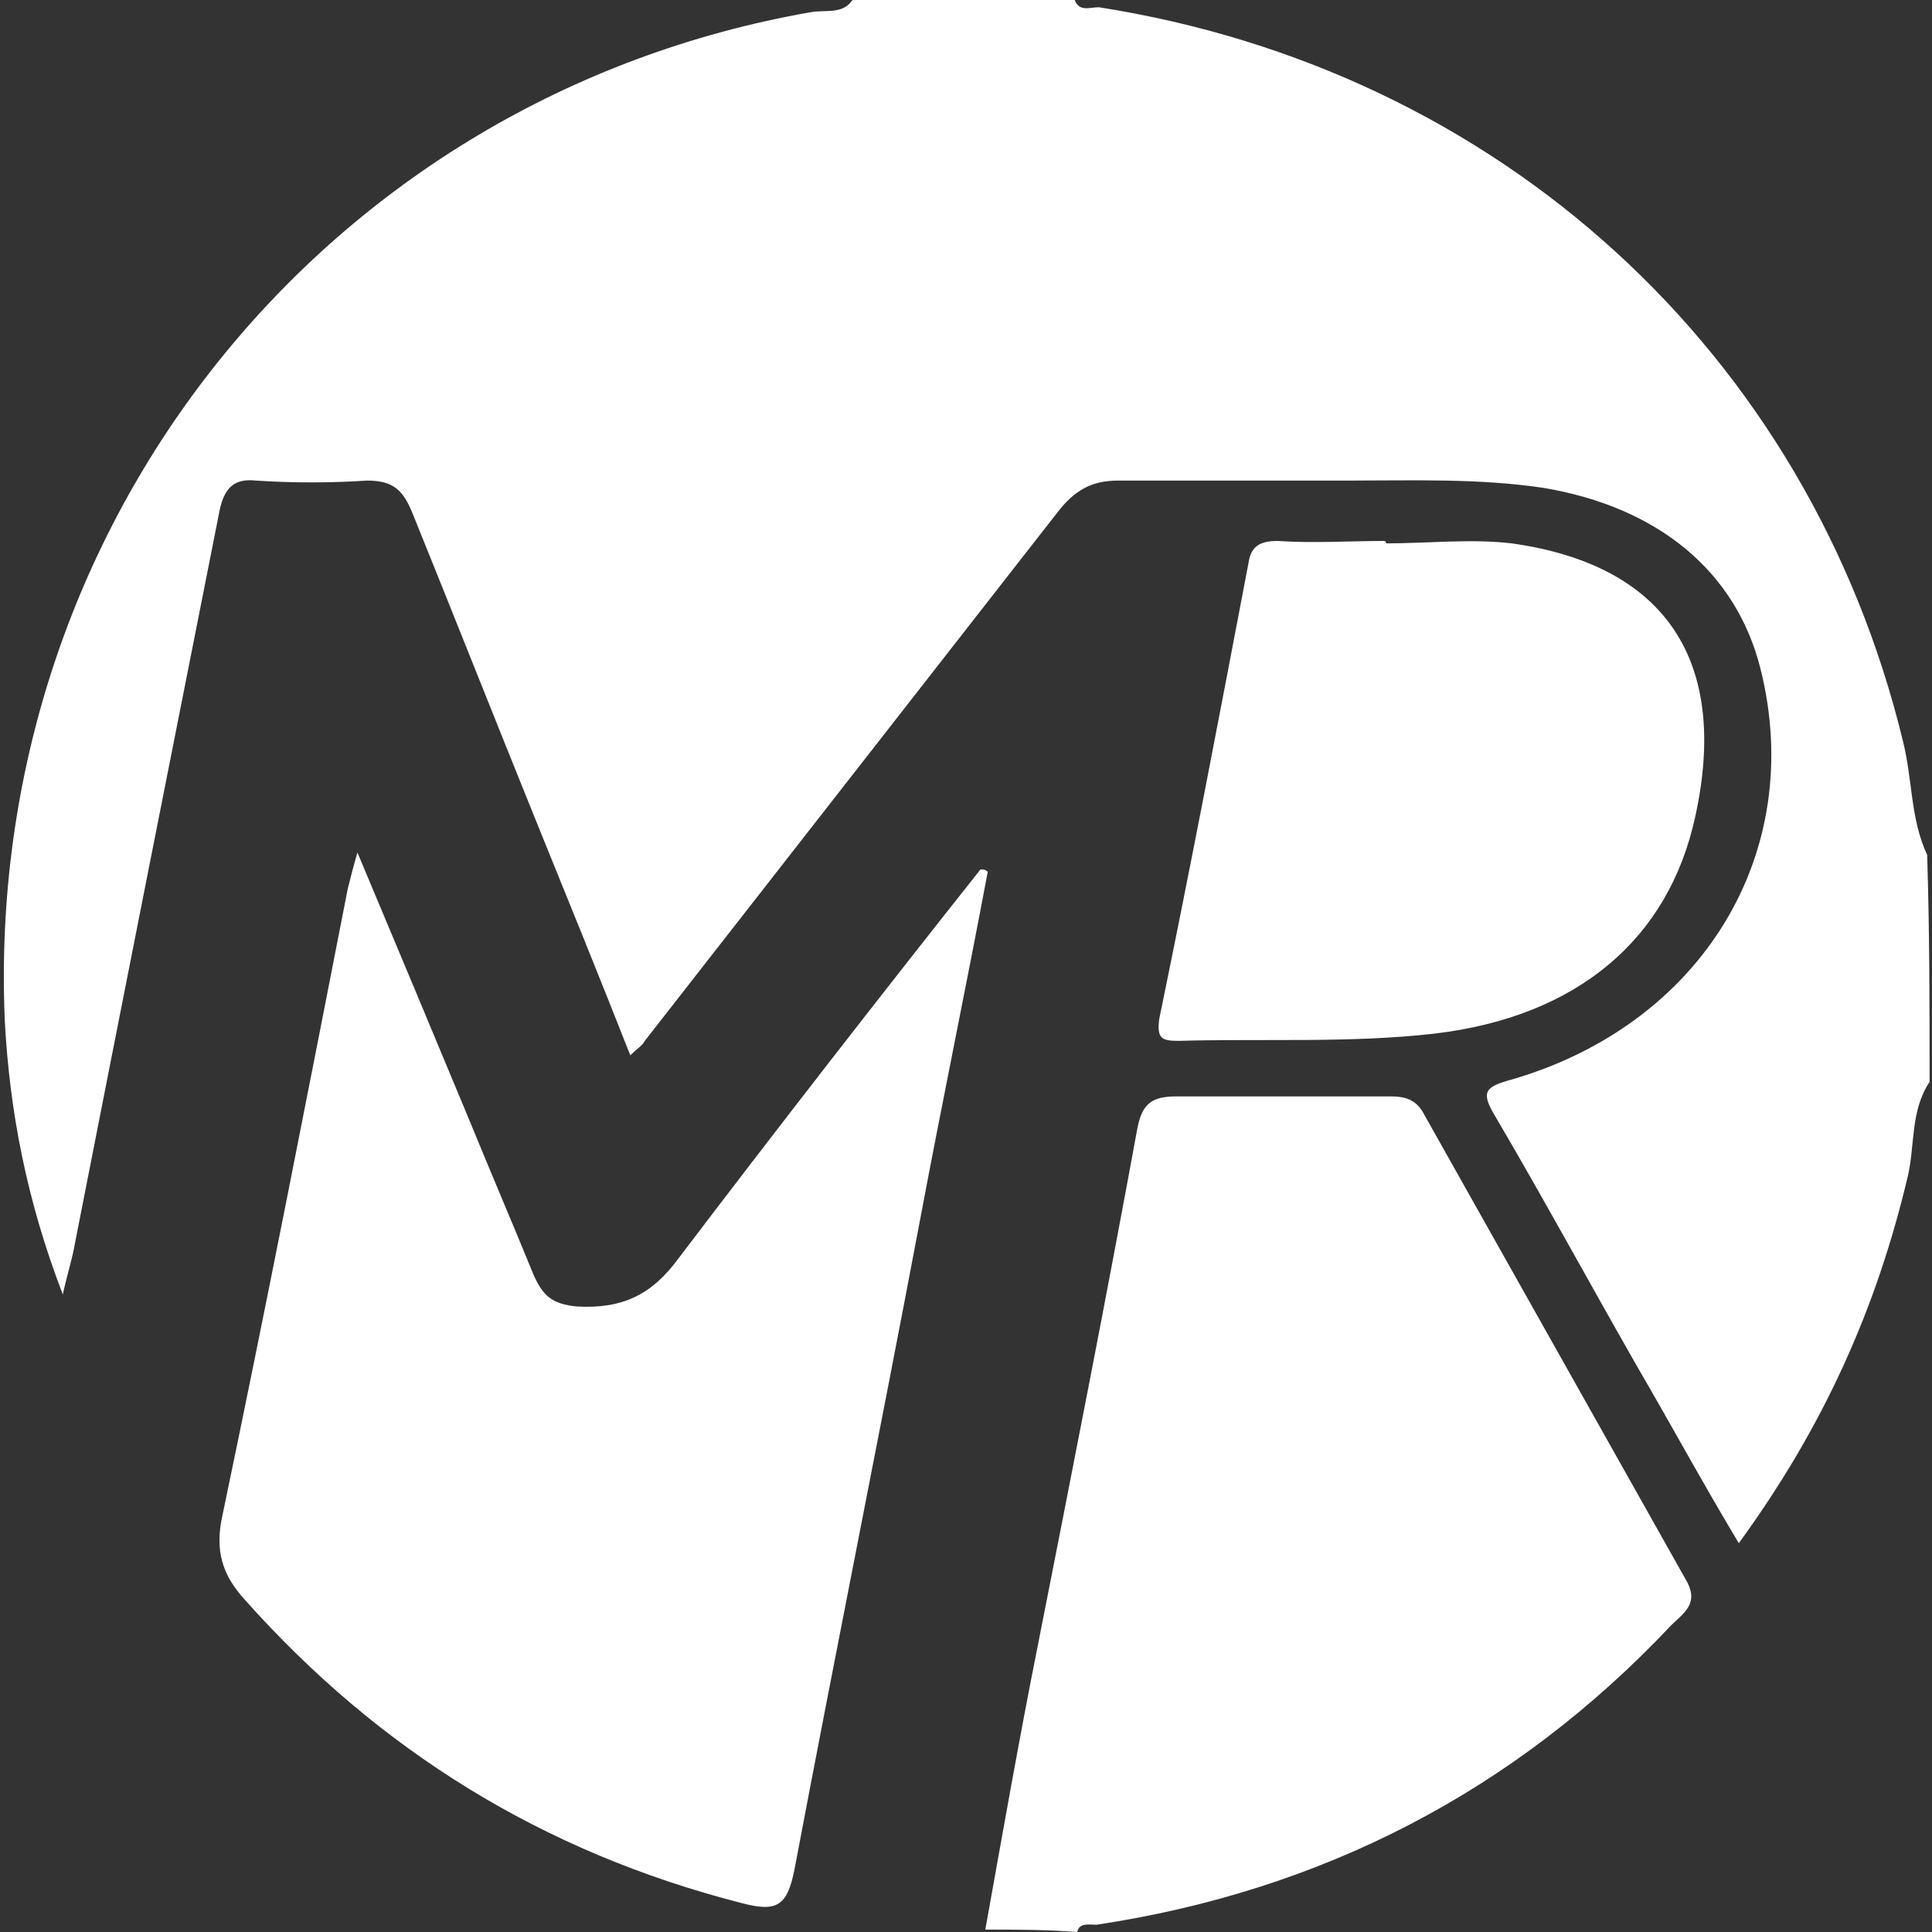 <?xml version="1.0" encoding="utf-8"?>
<!-- Generator: Adobe Illustrator 24.3.0, SVG Export Plug-In . SVG Version: 6.00 Build 0)  -->
<svg version="1.1" id="Layer_1" xmlns="http://www.w3.org/2000/svg" xmlns:xlink="http://www.w3.org/1999/xlink" x="0px" y="0px"
	 viewBox="0 0 80 80" style="enable-background:new 0 0 80 80;" xml:space="preserve">
<rect x="0" y="0" width="80" height="80" fill="#333333" stroke="none"/>
<style type="text/css">
	.st0{fill:#FFFFFF;}
</style>
<g>
	<path class="st0" d="M79.9,44.8c-0.8,1.2-0.6,2.6-0.9,3.9c-1.3,5.5-3.5,10.4-7,15.2c-1.5-2.5-2.8-4.9-4.2-7.3
		c-2-3.5-3.9-7-5.9-10.4c-0.6-1-0.4-1.2,0.7-1.5c7.9-2.3,12.2-9.4,10.3-17c-1-4-4.2-6.7-9-7.5c-2.7-0.4-5.4-0.3-8.1-0.3
		c-3.2,0-6.4,0-9.5,0c-1.1,0-1.8,0.4-2.5,1.3c-5.7,7.3-11.4,14.6-17.1,21.9c-0.1,0.2-0.3,0.3-0.6,0.6c-1.3-3.3-2.6-6.5-3.9-9.7
		c-1.7-4.2-3.4-8.5-5.1-12.7c-0.4-1-0.8-1.4-1.9-1.4c-1.5,0.1-3.1,0.1-4.6,0c-0.9-0.1-1.3,0.3-1.5,1.2c-2,10.1-4,20.2-6,30.4
		c-0.1,0.6-0.3,1.2-0.5,2.1c-1.5-3.9-2.2-7.6-2.4-11.3C-0.7,21.7,13.5,4,33.6,0.5c0.6-0.1,1.3,0.1,1.7-0.5c3.1,0,6.2,0,9.2,0
		c0.2,0.5,0.6,0.3,1,0.3c16.6,2.6,29.4,14.3,33.3,30.4c0.4,1.6,0.3,3.2,1,4.7C79.9,38.6,79.9,41.7,79.9,44.8z"/>
	<path class="st0" d="M40.8,79.9C41.5,76,42.2,72,43,68c1.4-7.1,2.8-14.2,4.1-21.3c0.2-1,0.6-1.3,1.6-1.3c3,0,5.9,0,8.9,0
		c0.7,0,1.1,0.2,1.4,0.8c3.6,6.4,7.2,12.8,10.8,19.2c0.6,1-0.1,1.4-0.6,1.9c-6.5,6.9-14.5,11-23.8,12.4c-0.3,0-0.7-0.1-0.8,0.3
		C43.3,79.9,42,79.9,40.8,79.9z"/>
	<path class="st0" d="M40.9,36.1c-0.9,4.8-1.9,9.6-2.8,14.4c-1.7,9-3.5,17.9-5.2,26.9c-0.3,1.5-0.7,1.8-2.2,1.4
		c-8.2-2.1-15-6.3-20.6-12.6c-0.9-1-1.2-2-0.9-3.4c1.8-8.6,3.5-17.3,5.2-26c0.1-0.4,0.2-0.8,0.4-1.5c1.6,3.8,3.1,7.4,4.6,11
		c0.9,2.2,1.8,4.3,2.7,6.5c0.4,0.9,0.8,1.2,1.8,1.3c1.9,0.1,3.1-0.5,4.2-2c4.1-5.4,8.3-10.8,12.5-16.1C40.7,36,40.8,36,40.9,36.1z"
		/>
	<path class="st0" d="M57.4,22.5c1.7,0,3.5-0.2,5.2,0c6.4,0.9,9,4.9,7.6,11.3c-1.1,5.1-4.9,8.3-10.8,9c-3.5,0.4-7.1,0.2-10.6,0.3
		c-0.7,0-0.9-0.1-0.8-0.9c1.3-6.3,2.5-12.6,3.7-18.9c0.1-0.7,0.5-0.9,1.2-0.9c1.5,0.1,3,0,4.4,0C57.4,22.4,57.4,22.5,57.4,22.5z"/>
</g>
</svg>
